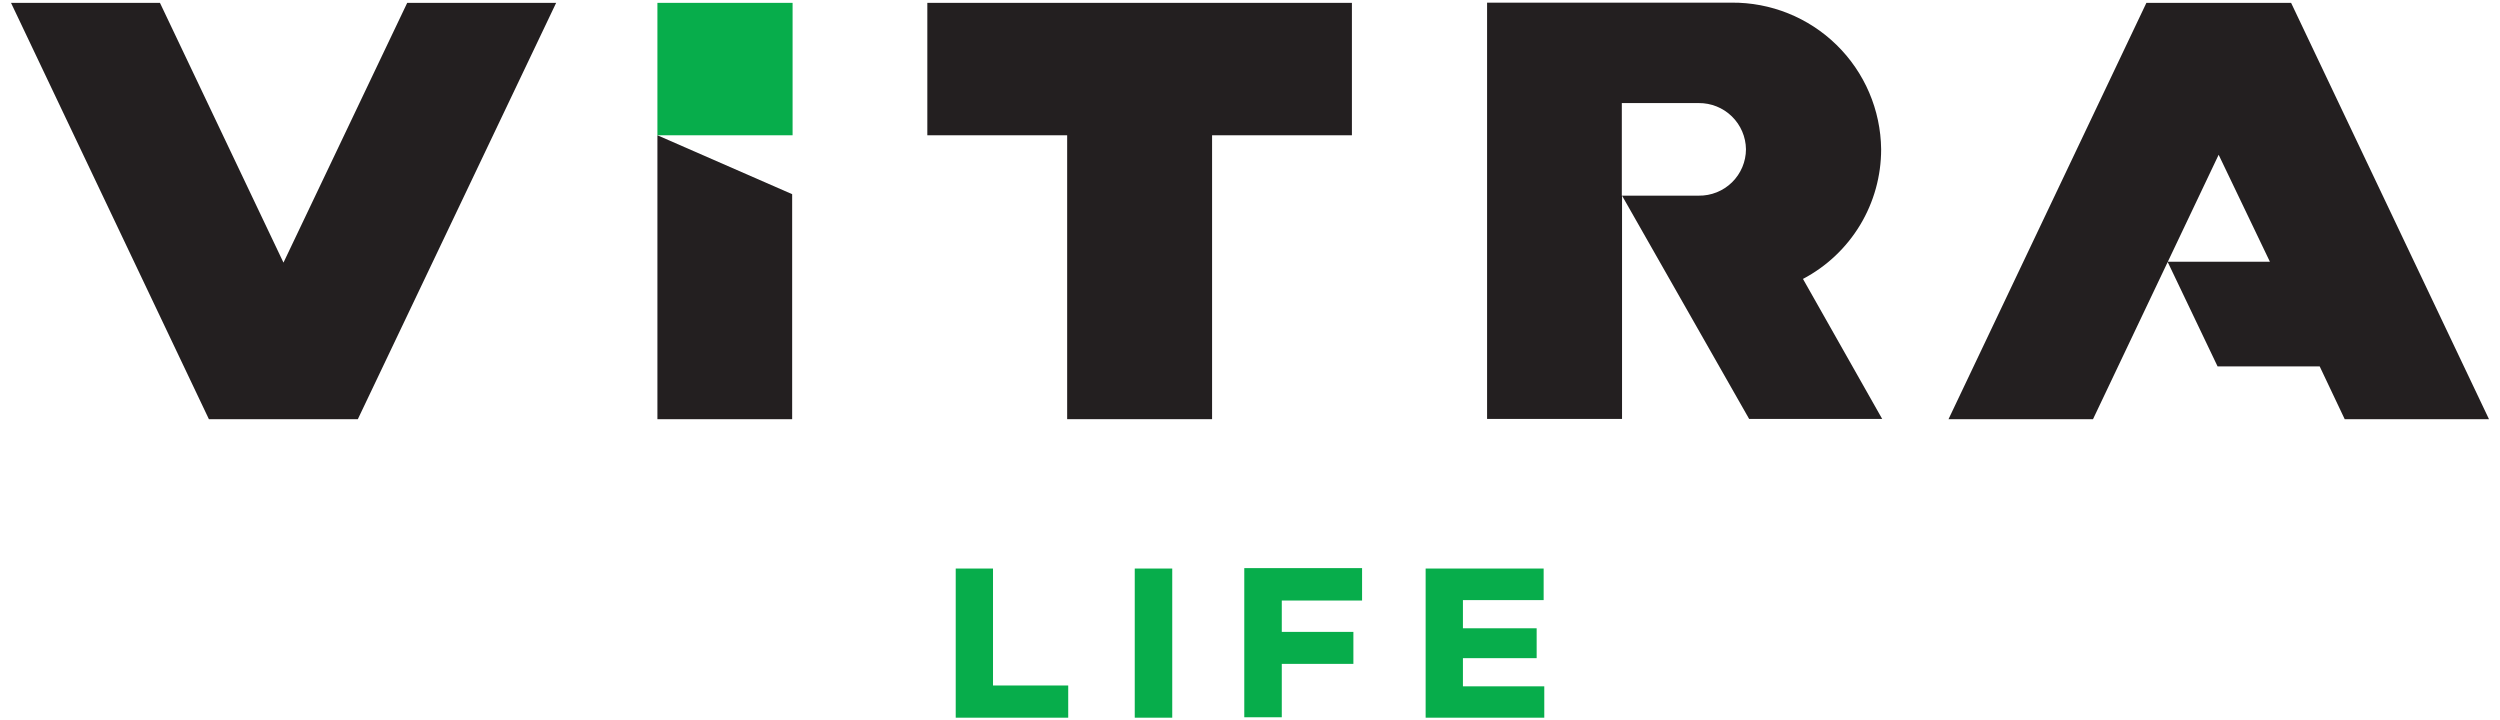 <svg width="118" height="34" viewBox="0 0 118 34" fill="none" xmlns="http://www.w3.org/2000/svg">
<path d="M117.48 19.785L108.14 0.135H101.31L91.97 19.785H98.79L104.72 7.305L107.14 12.355H102.31L104.67 17.295H109.49L110.67 19.785H117.48Z" fill="#231F20"/>
<path d="M37.41 0.135H31.03V6.385H37.41V0.135Z" fill="#07AD4B"/>
<path d="M31.03 6.385V19.785H37.39V9.165L31.03 6.385Z" fill="#231F20"/>
<path d="M82.41 7.045C82.409 7.336 82.35 7.623 82.237 7.891C82.124 8.159 81.959 8.401 81.752 8.605C81.544 8.809 81.299 8.969 81.029 9.077C80.759 9.185 80.471 9.239 80.18 9.235H76.55V4.865H80.18C80.764 4.86 81.327 5.086 81.745 5.495C82.163 5.903 82.402 6.461 82.41 7.045ZM88.79 7.045C88.769 5.19 88.013 3.42 86.687 2.122C85.361 0.825 83.575 0.107 81.72 0.125H70.19V19.775H76.56V9.235L82.56 19.775H88.84L85.1 13.165C86.215 12.578 87.147 11.698 87.798 10.619C88.448 9.541 88.791 8.305 88.79 7.045Z" fill="#231F20"/>
<path d="M63.81 0.135H43.77V6.385H50.37V19.785H57.21V6.385H63.81V0.135Z" fill="#231F20"/>
<path d="M19.22 0.135L13.38 12.395L7.55 0.135H0.52L9.86 19.785H16.89L26.25 0.135H19.22Z" fill="#231F20"/>
<path d="M50.42 33.875H45.11V26.835H46.87V32.355H50.42V33.875Z" fill="#07AD4B"/>
<path d="M55.33 26.835H53.56V33.875H55.33V26.835Z" fill="#07AD4B"/>
<path d="M60.5 29.825H63.88V31.335H60.5V33.855H58.73V26.815H64.29V28.345H60.5V29.825Z" fill="#07AD4B"/>
<path d="M72.89 33.875H67.29V26.835H72.86V28.325H69.05V29.655H72.53V31.065H69.05V32.395H72.89V33.875Z" fill="#07AD4B"/>
</svg>
